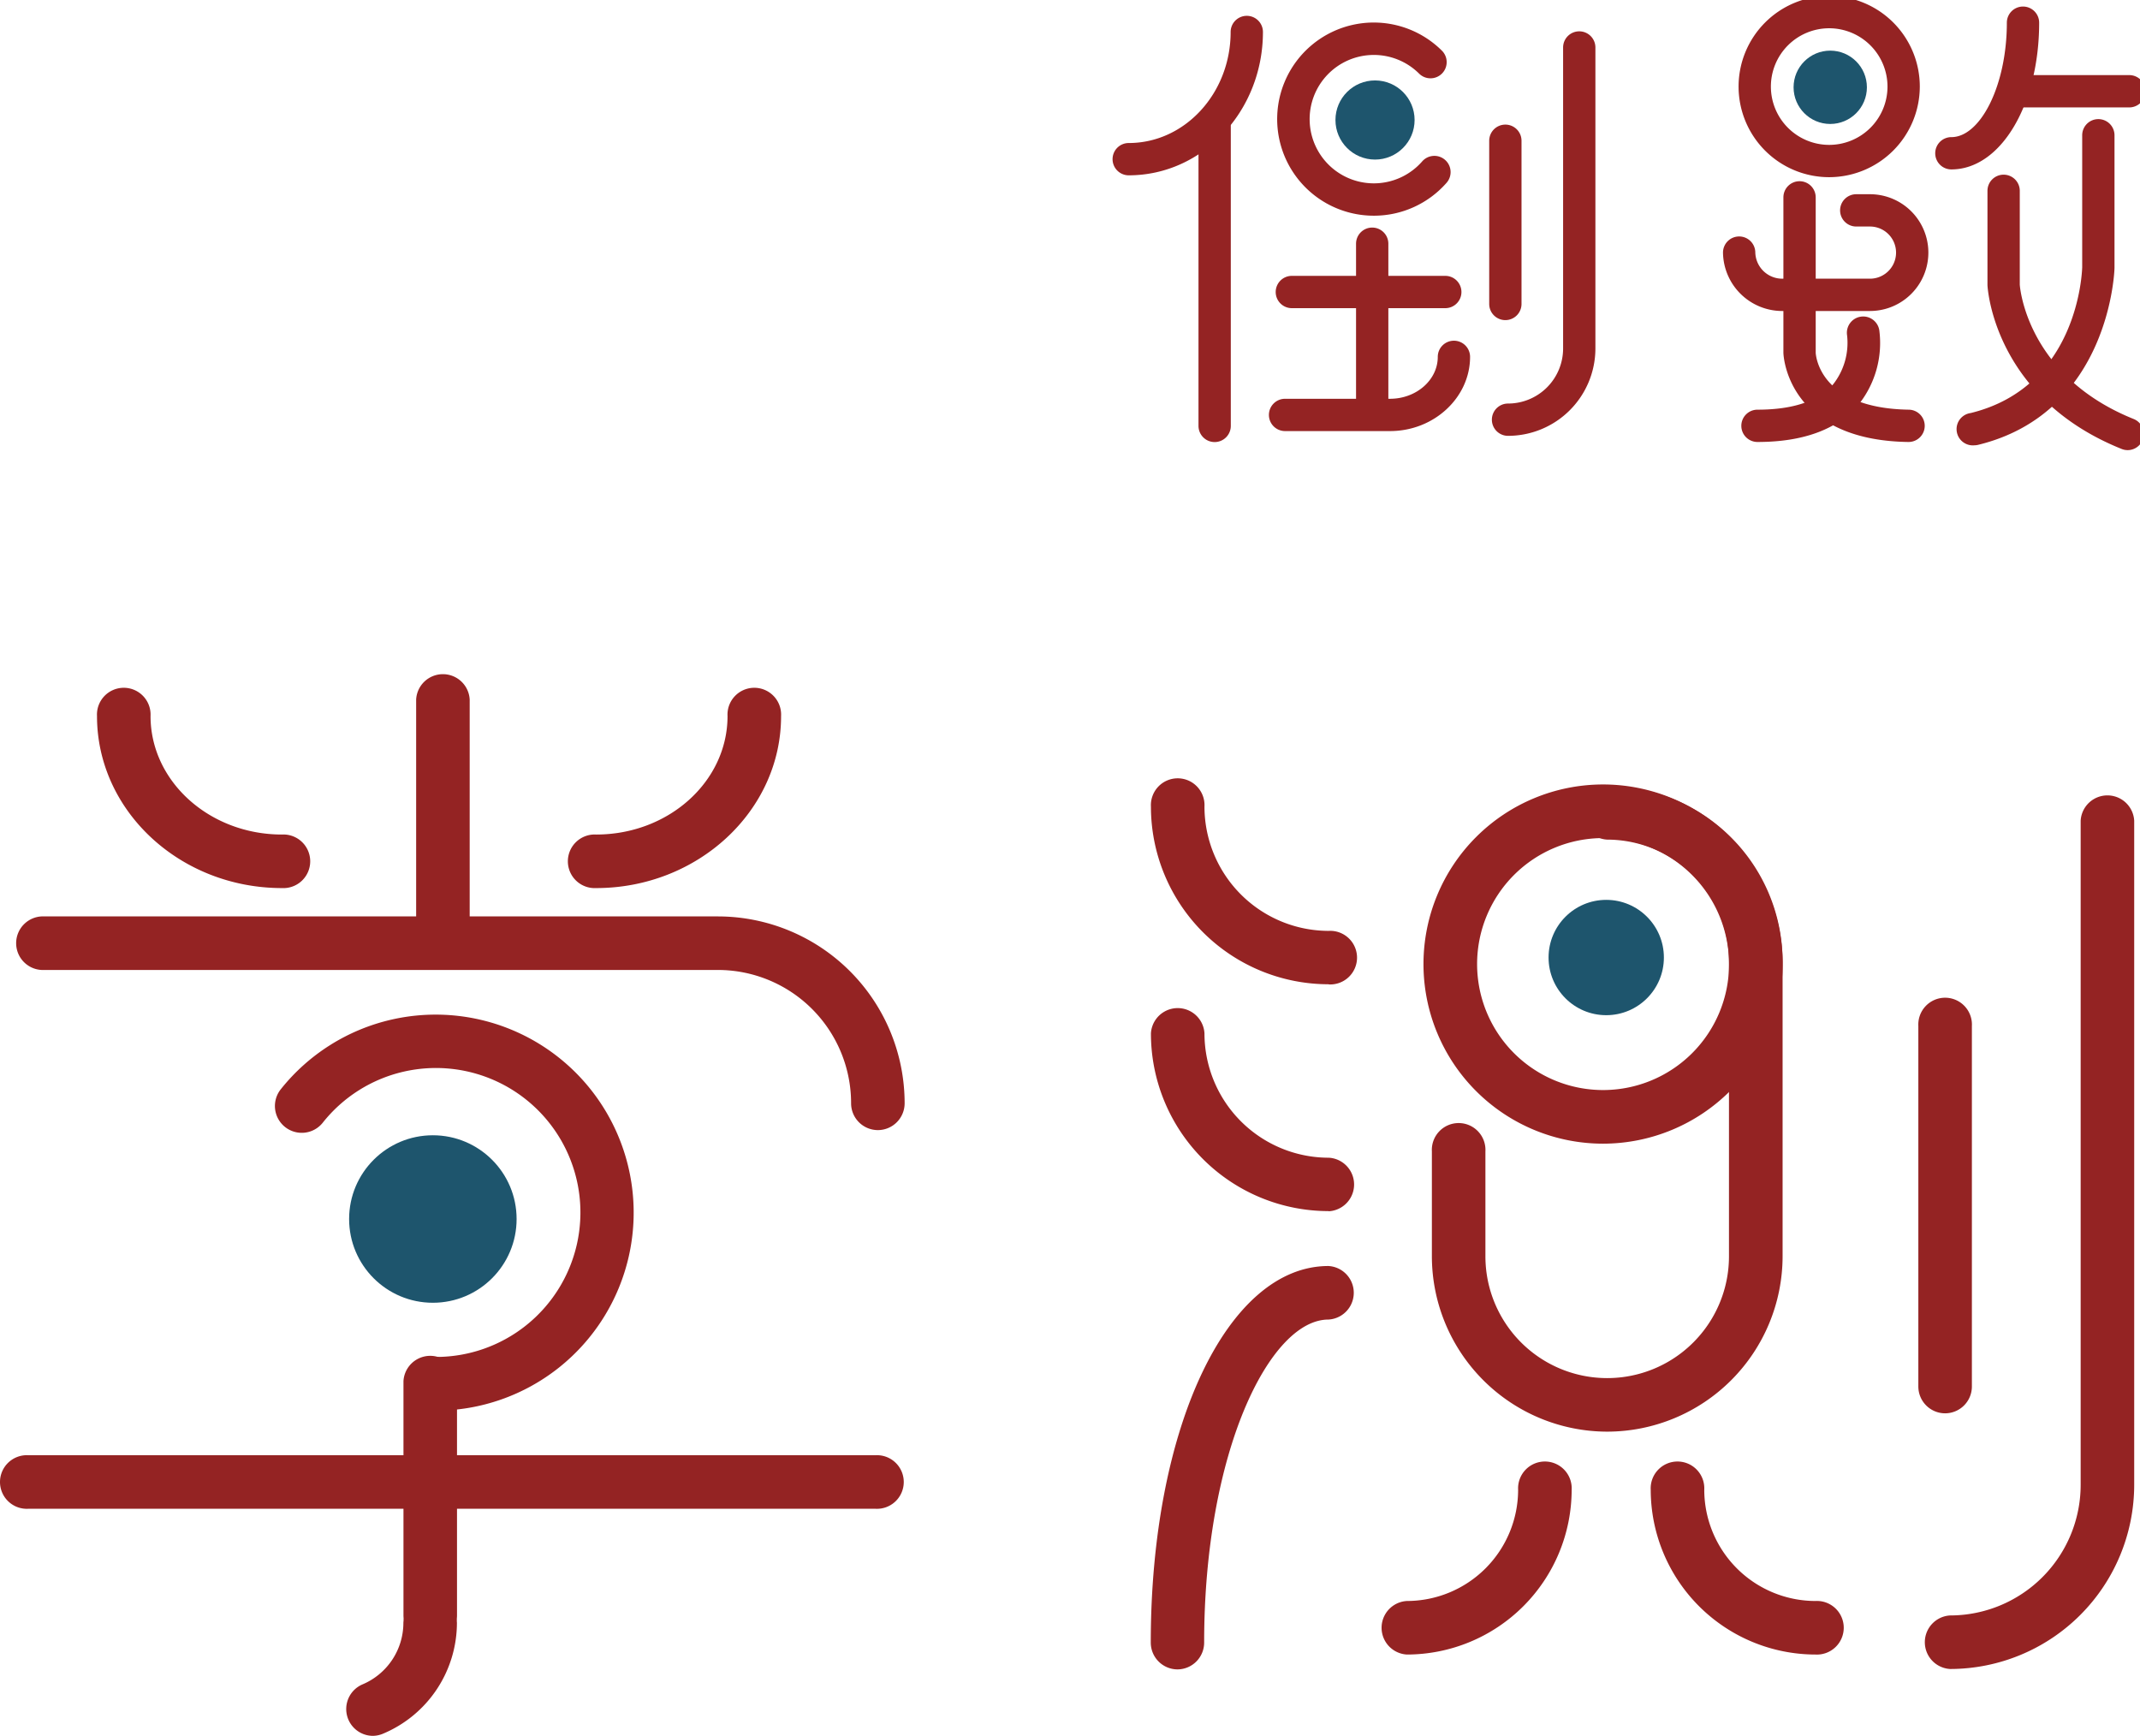 <svg xmlns="http://www.w3.org/2000/svg" data-name="圖層 1" width="265" height="215"><rect id="backgroundrect" width="100%" height="100%" x="0" y="0" fill="none" stroke="none"/><defs><style>.cls-1,.cls-3{fill:#942323;}.cls-2{fill:#1e556d;}.cls-3{stroke:#942323;stroke-miterlimit:10;}</style></defs><title>網站</title><g class="currentLayer" style=""><title>Layer 1</title><path class="cls-1" d="M46.172,214.95 a3.32,3.32 0 0 1 -1.29,-6.37 a8.28,8.28 0 0 0 5.07,-7.64 a3.32,3.32 0 0 1 6.63,0 A14.91,14.91 0 0 1 47.412,214.69 A3.33,3.33 0 0 1 46.172,214.95 z" id="svg_1"/><path class="cls-1" d="M108.712,139.94 a3.32,3.32 0 0 1 -3.32,-3.32 a16.5,16.5 0 0 0 -16.45,-16.51 H5.502 a3.32,3.32 0 1 1 0,-6.63 h83.44 a23.14,23.14 0 0 1 23.08,23.15 A3.32,3.32 0 0 1 108.712,139.94 z" id="svg_2"/><circle class="cls-2" cx="53.602" cy="150.95" r="10.37" id="svg_3"/><path class="cls-1" d="M53.962,174.66 a3.32,3.32 0 1 1 0,-6.63 a17.89,17.89 0 1 0 -14,-29 A3.32,3.32 0 1 1 34.772,134.88 a24.52,24.52 0 1 1 19.19,39.8 z" id="svg_4"/><path class="cls-1" d="M54.852,117.8 a3.32,3.32 0 0 1 -3.32,-3.32 V86.62 a3.32,3.32 0 0 1 6.63,0 V114.48 A3.32,3.32 0 0 1 54.852,117.8 z" id="svg_5"/><path class="cls-1" d="M108.412,186.83 H3.502 a3.32,3.32 0 1 1 0,-6.63 H108.412 a3.32,3.32 0 1 1 0,6.63 z" id="svg_6"/><path class="cls-1" d="M53.282,203.35 a3.32,3.32 0 0 1 -3.32,-3.32 v-29 a3.32,3.32 0 0 1 6.63,0 v29 A3.32,3.32 0 0 1 53.282,203.35 z" id="svg_7"/><path class="cls-1" d="M34.922,109.97 c-12.63,0 -22.91,-9.56 -22.91,-21.3 a3.32,3.32 0 1 1 6.63,0 c0,8.09 7.3,14.67 16.27,14.67 a3.32,3.32 0 1 1 0,6.63 z" id="svg_8"/><path class="cls-1" d="M73.822,109.97 a3.32,3.32 0 1 1 0,-6.63 c9,0 16.27,-6.58 16.27,-14.67 a3.32,3.32 0 1 1 6.63,0 C96.732,100.41 86.412,109.97 73.822,109.97 z" id="svg_9"/><circle class="cls-2" cx="198.902" cy="118.57" r="7.14" id="svg_10"/><path class="cls-1" d="M199.032,177.28 a21.74,21.74 0 0 1 -21.72,-21.71 v-13 a3.32,3.32 0 1 1 6.63,0 v13 a15.08,15.08 0 0 0 30.16,0 V119.05 a15.1,15.1 0 0 0 -15.08,-15.08 a3.32,3.32 0 0 1 0,-6.63 a21.74,21.74 0 0 1 21.72,21.71 v36.51 A21.74,21.74 0 0 1 199.032,177.28 z" id="svg_11"/><path class="cls-1" d="M198.512,141.62 a22.24,22.24 0 1 1 22.24,-22.24 A22.26,22.26 0 0 1 198.512,141.62 zm0,-37.84 a15.6,15.6 0 1 0 15.6,15.6 A15.62,15.62 0 0 0 198.512,103.78 z" id="svg_12"/><path class="cls-1" d="M240.872,175.01 a3.32,3.32 0 0 1 -3.32,-3.32 V127.05 a3.32,3.32 0 1 1 6.63,0 v44.64 A3.32,3.32 0 0 1 240.872,175.01 z" id="svg_13"/><path class="cls-1" d="M164.522,121.88 a22,22 0 0 1 -22,-22 a3.32,3.32 0 1 1 6.63,0 a15.4,15.4 0 0 0 15.39,15.39 a3.32,3.32 0 1 1 0,6.63 z" id="svg_14"/><path class="cls-1" d="M164.522,149.97 a22,22 0 0 1 -22,-22 a3.32,3.32 0 0 1 6.63,0 a15.4,15.4 0 0 0 15.39,15.39 a3.32,3.32 0 0 1 0,6.63 z" id="svg_15"/><path class="cls-1" d="M145.822,206.72 a3.32,3.32 0 0 1 -3.32,-3.32 c0,-26.58 9.47,-46.63 22,-46.63 a3.32,3.32 0 0 1 0,6.63 c-7.28,0 -15.39,16.43 -15.39,40 A3.32,3.32 0 0 1 145.822,206.72 z" id="svg_16"/><path class="cls-1" d="M224.802,204.88 A20.43,20.43 0 0 1 204.412,184.48 a3.32,3.32 0 1 1 6.63,0 a13.79,13.79 0 0 0 13.77,13.77 a3.32,3.32 0 1 1 0,6.63 z" id="svg_17"/><path class="cls-1" d="M174.222,204.88 a3.32,3.32 0 0 1 0,-6.63 a13.79,13.79 0 0 0 13.77,-13.77 a3.32,3.32 0 1 1 6.63,0 A20.43,20.43 0 0 1 174.222,204.88 z" id="svg_18"/><path class="cls-1" d="M241.492,206.67 a3.32,3.32 0 0 1 0,-6.63 A16.18,16.18 0 0 0 257.652,183.88 V101.63 a3.32,3.32 0 0 1 6.63,0 V183.88 A22.82,22.82 0 0 1 241.492,206.67 z" id="svg_19"/><circle class="cls-2" cx="170.272" cy="14.86" r="4.9" id="svg_20"/><path class="cls-3" d="M170.122,26.21 a11.46,11.46 0 1 1 8.08,-19.58 a1.5,1.5 0 1 1 -2.12,2.13 a8.45,8.45 0 1 0 0.41,11.55 a1.5,1.5 0 1 1 2.26,2 A11.46,11.46 0 0 1 170.122,26.21 z" id="svg_21"/><path class="cls-3" d="M178.972,37.66 h-19 a1.5,1.5 0 1 1 0,-3 h19 a1.5,1.5 0 1 1 0,3 z" id="svg_22"/><path class="cls-3" d="M150.412,54.24 a1.5,1.5 0 0 1 -1.5,-1.5 V15.68 a1.5,1.5 0 1 1 3,0 V52.74 A1.5,1.5 0 0 1 150.412,54.24 z" id="svg_23"/><path class="cls-3" d="M139.772,21.21 a1.5,1.5 0 1 1 0,-3 c7.23,0 13.12,-6.39 13.12,-14.25 a1.5,1.5 0 1 1 3,0 C155.892,13.47 148.662,21.21 139.772,21.21 z" id="svg_24"/><path class="cls-3" d="M186.412,39.14 a1.5,1.5 0 0 1 -1.5,-1.5 V17.43 a1.5,1.5 0 0 1 3,0 V37.63 A1.5,1.5 0 0 1 186.412,39.14 z" id="svg_25"/><path class="cls-3" d="M186.742,53.47 a1.5,1.5 0 0 1 0,-3 a7.32,7.32 0 0 0 7.32,-7.32 V5.88 a1.5,1.5 0 1 1 3,0 V43.15 A10.33,10.33 0 0 1 186.742,53.47 z" id="svg_26"/><path class="cls-3" d="M169.922,52.04 a1.5,1.5 0 0 1 -1.5,-1.5 V30.18 a1.5,1.5 0 1 1 3,0 V50.54 A1.5,1.5 0 0 1 169.922,52.04 z" id="svg_27"/><path class="cls-3" d="M172.132,52.88 h-13 a1.5,1.5 0 1 1 0,-3 h13 c3.53,0 6.41,-2.55 6.41,-5.69 a1.5,1.5 0 1 1 3,0 C181.542,48.93 177.322,52.88 172.132,52.88 z" id="svg_28"/><circle class="cls-2" cx="226.642" cy="10.81" r="4.54" id="svg_29"/><path class="cls-3" d="M226.512,21.44 a10.72,10.72 0 1 1 10.72,-10.72 A10.74,10.74 0 0 1 226.512,21.44 zm0,-18.44 a7.72,7.72 0 1 0 7.72,7.72 A7.73,7.73 0 0 0 226.512,3 z" id="svg_30"/><path class="cls-3" d="M231.562,38.01 H220.792 a6.84,6.84 0 0 1 -6.93,-6.73 a1.5,1.5 0 1 1 3,0 a3.84,3.84 0 0 0 3.93,3.73 h10.77 a3.73,3.73 0 1 0 0,-7.46 h-1.7 a1.5,1.5 0 1 1 0,-3 h1.7 a6.73,6.73 0 1 1 0,13.46 z" id="svg_31"/><path class="cls-3" d="M241.642,20.48 a1.5,1.5 0 1 1 0,-3 c4,0 7.37,-6.72 7.37,-14.67 a1.5,1.5 0 0 1 3,0 C252.012,12.72 247.412,20.48 241.642,20.48 z" id="svg_32"/><path class="cls-3" d="M236.262,54.23 h0 c-14.61,-0.24 -14.92,-10.45 -14.92,-10.55 V24.44 a1.5,1.5 0 0 1 3,0 V43.66 c0,0.27 0.36,7.38 12,7.57 a1.5,1.5 0 0 1 0,3 z" id="svg_33"/><path class="cls-3" d="M217.632,54.23 a1.5,1.5 0 0 1 0,-3 c4.58,0 7.86,-1.13 9.77,-3.34 a8.8,8.8 0 0 0 1.82,-6.44 a1.5,1.5 0 0 1 3,-0.48 a11.73,11.73 0 0 1 -2.48,8.84 C227.212,52.74 223.142,54.23 217.632,54.23 z" id="svg_34"/><path class="cls-3" d="M263.672,12.8 H249.322 a1.5,1.5 0 1 1 0,-3 h14.35 a1.5,1.5 0 1 1 0,3 z" id="svg_35"/><path class="cls-3" d="M244.472,54.64 a1.5,1.5 0 0 1 -0.35,-3 c13.7,-3.34 14.2,-17.91 14.22,-18.53 V16.75 a1.5,1.5 0 1 1 3,0 V33.18 c0,0.2 -0.54,17.53 -16.51,21.42 A1.49,1.49 0 0 1 244.472,54.64 z" id="svg_36"/><path class="cls-3" d="M263.472,55.24 a1.49,1.49 0 0 1 -0.56,-0.11 C247.552,48.96 246.642,35.88 246.612,35.3 V23.63 a1.5,1.5 0 1 1 3,0 V35.22 c0,0.39 0.89,11.69 14.42,17.13 a1.5,1.5 0 0 1 -0.56,2.89 z" id="svg_37"/></g></svg>